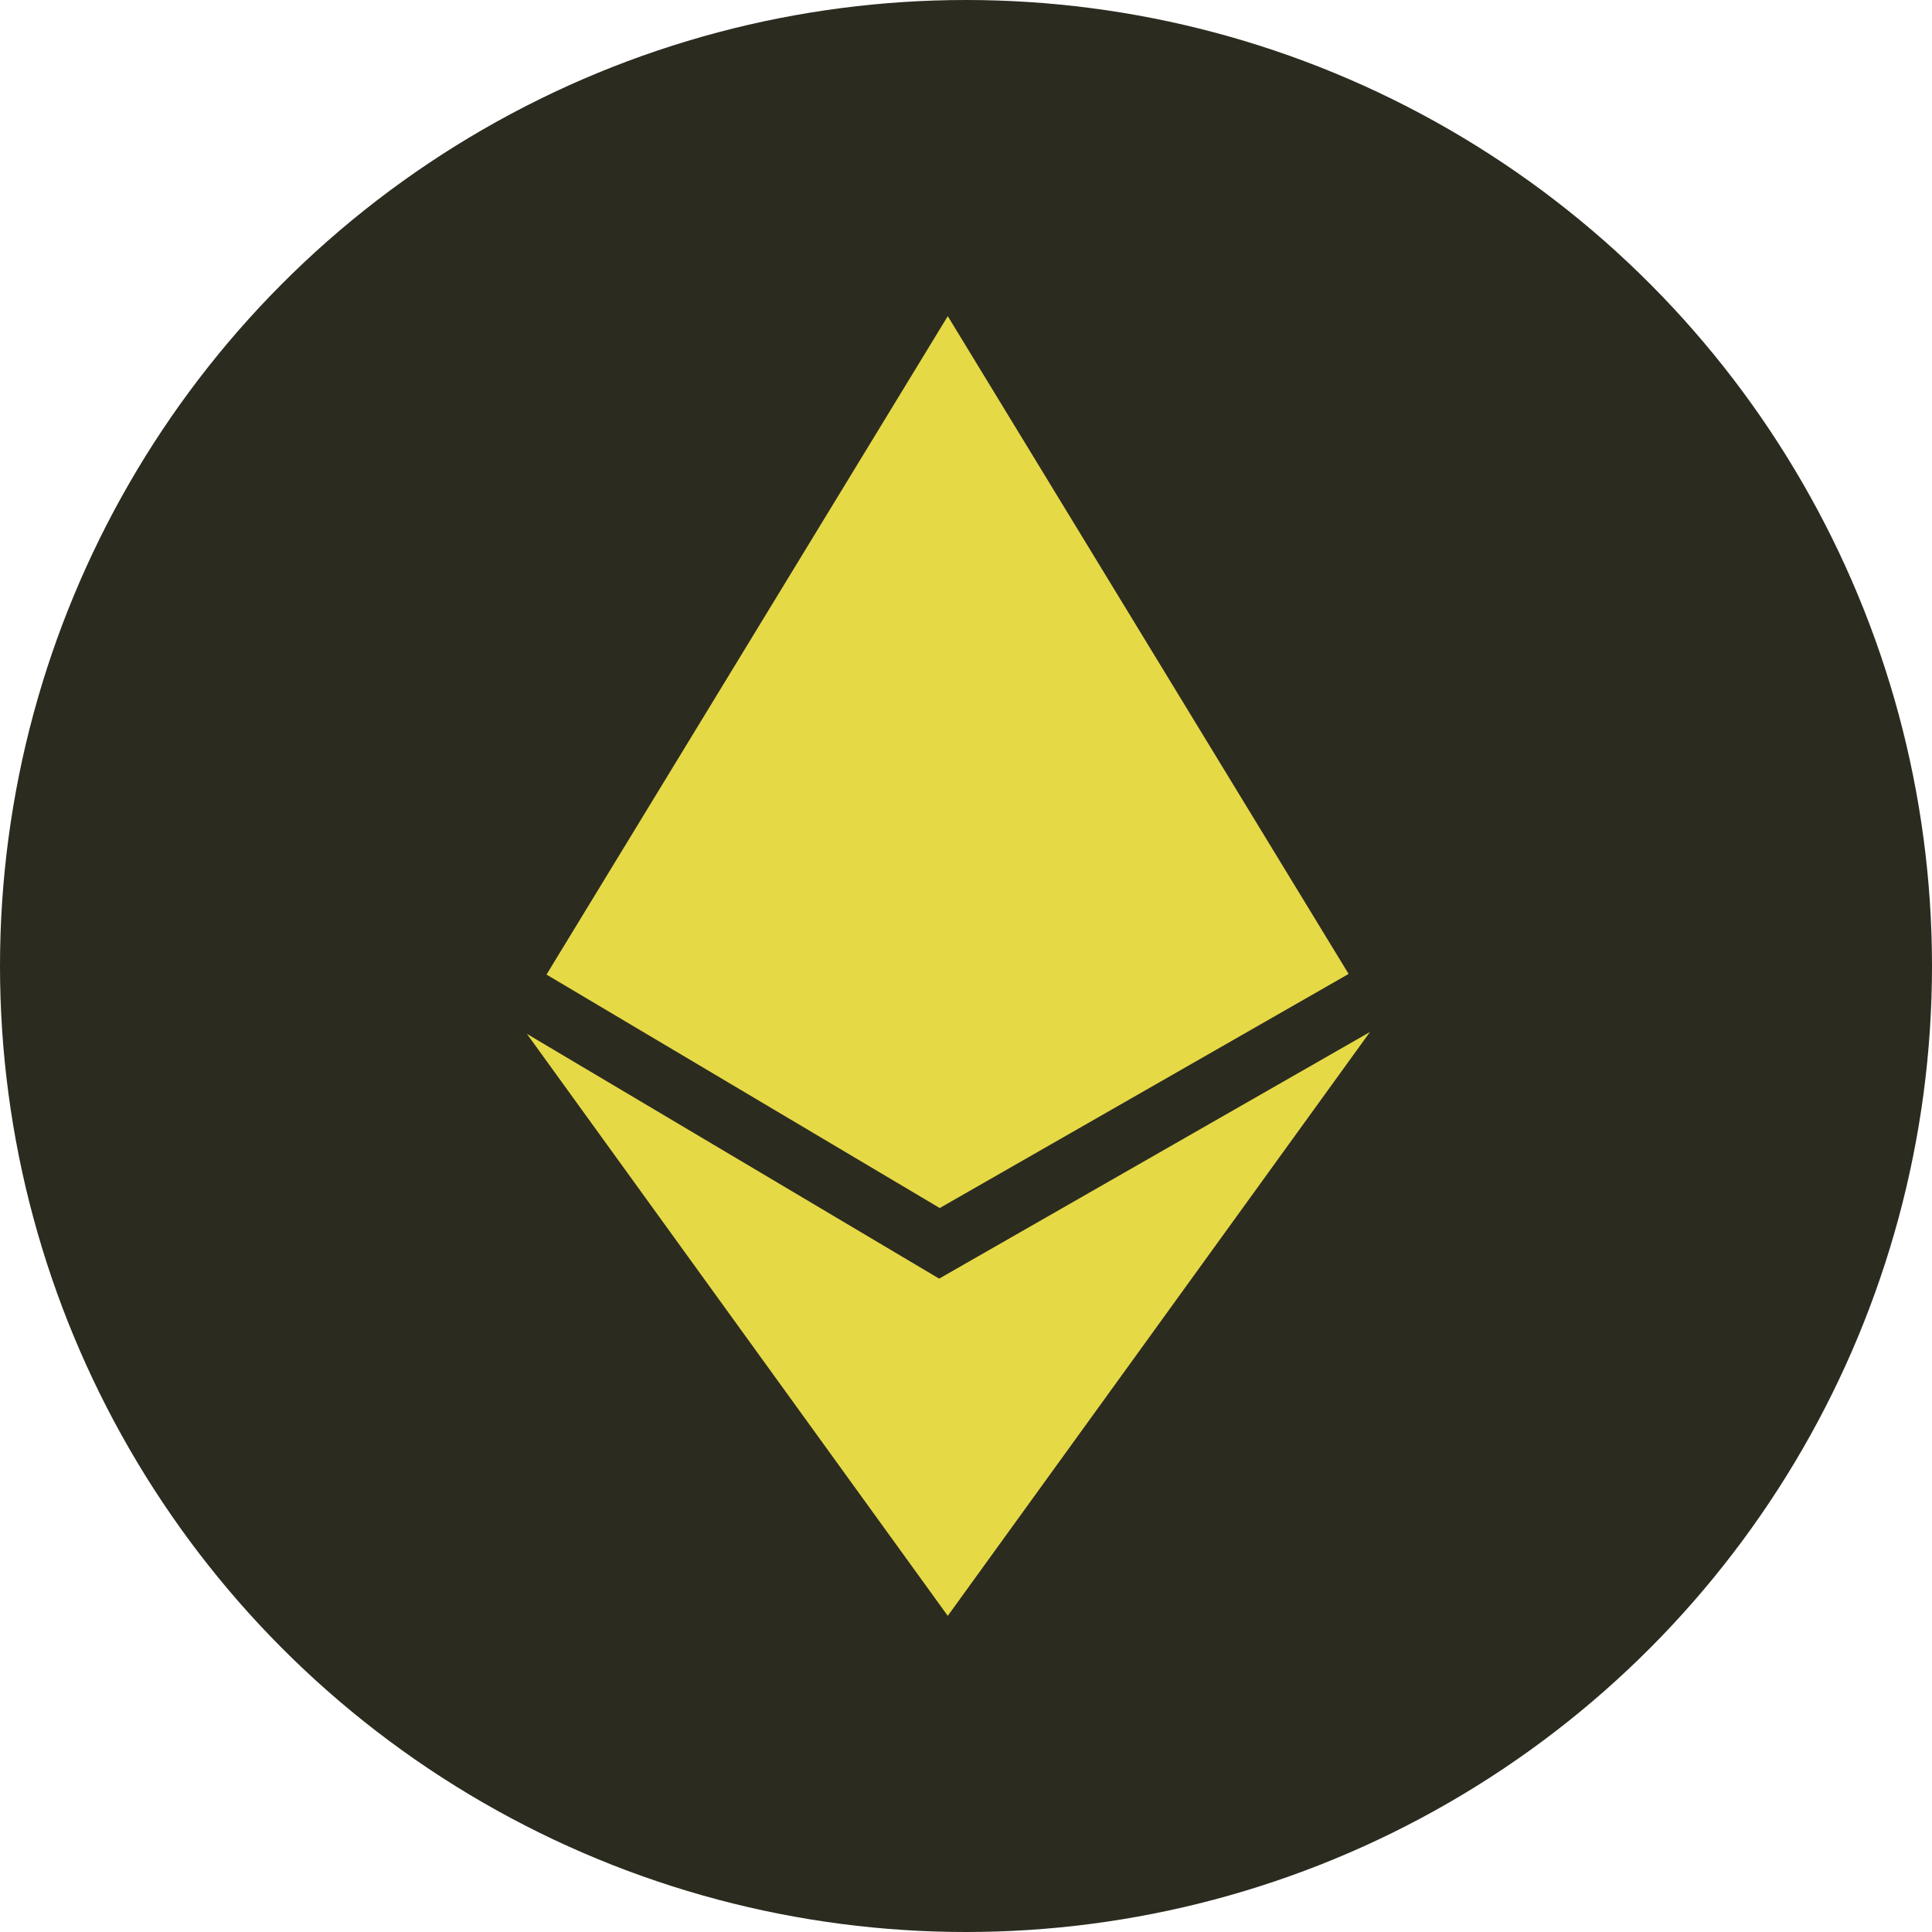 <?xml version="1.0" encoding="UTF-8"?>
<svg width="55px" height="55px" viewBox="0 0 55 55" version="1.1" xmlns="http://www.w3.org/2000/svg" xmlns:xlink="http://www.w3.org/1999/xlink">
    <title>Website Assets/SVG/blockchain</title>
    <g id="Designs" stroke="none" stroke-width="1" fill="none" fill-rule="evenodd">
        <g id="Website" transform="translate(-153, -2110)">
            <g id="Website-Assets/SVG/blockchain" transform="translate(153, 2110)">
                <circle id="Oval" fill="#2C2B20" cx="27.5" cy="27.5" r="27.5"></circle>
                <path d="M39,29.379 L26.981,46 L15,29.432 L26.736,36.4 L39,29.379 Z M26.981,9 L38.392,27.726 L26.752,34.39 L15.558,27.744 L26.981,9 Z" id="Combined-Shape" fill="#E6D946" fill-rule="nonzero"></path>
            </g>
        </g>
    </g>
</svg>